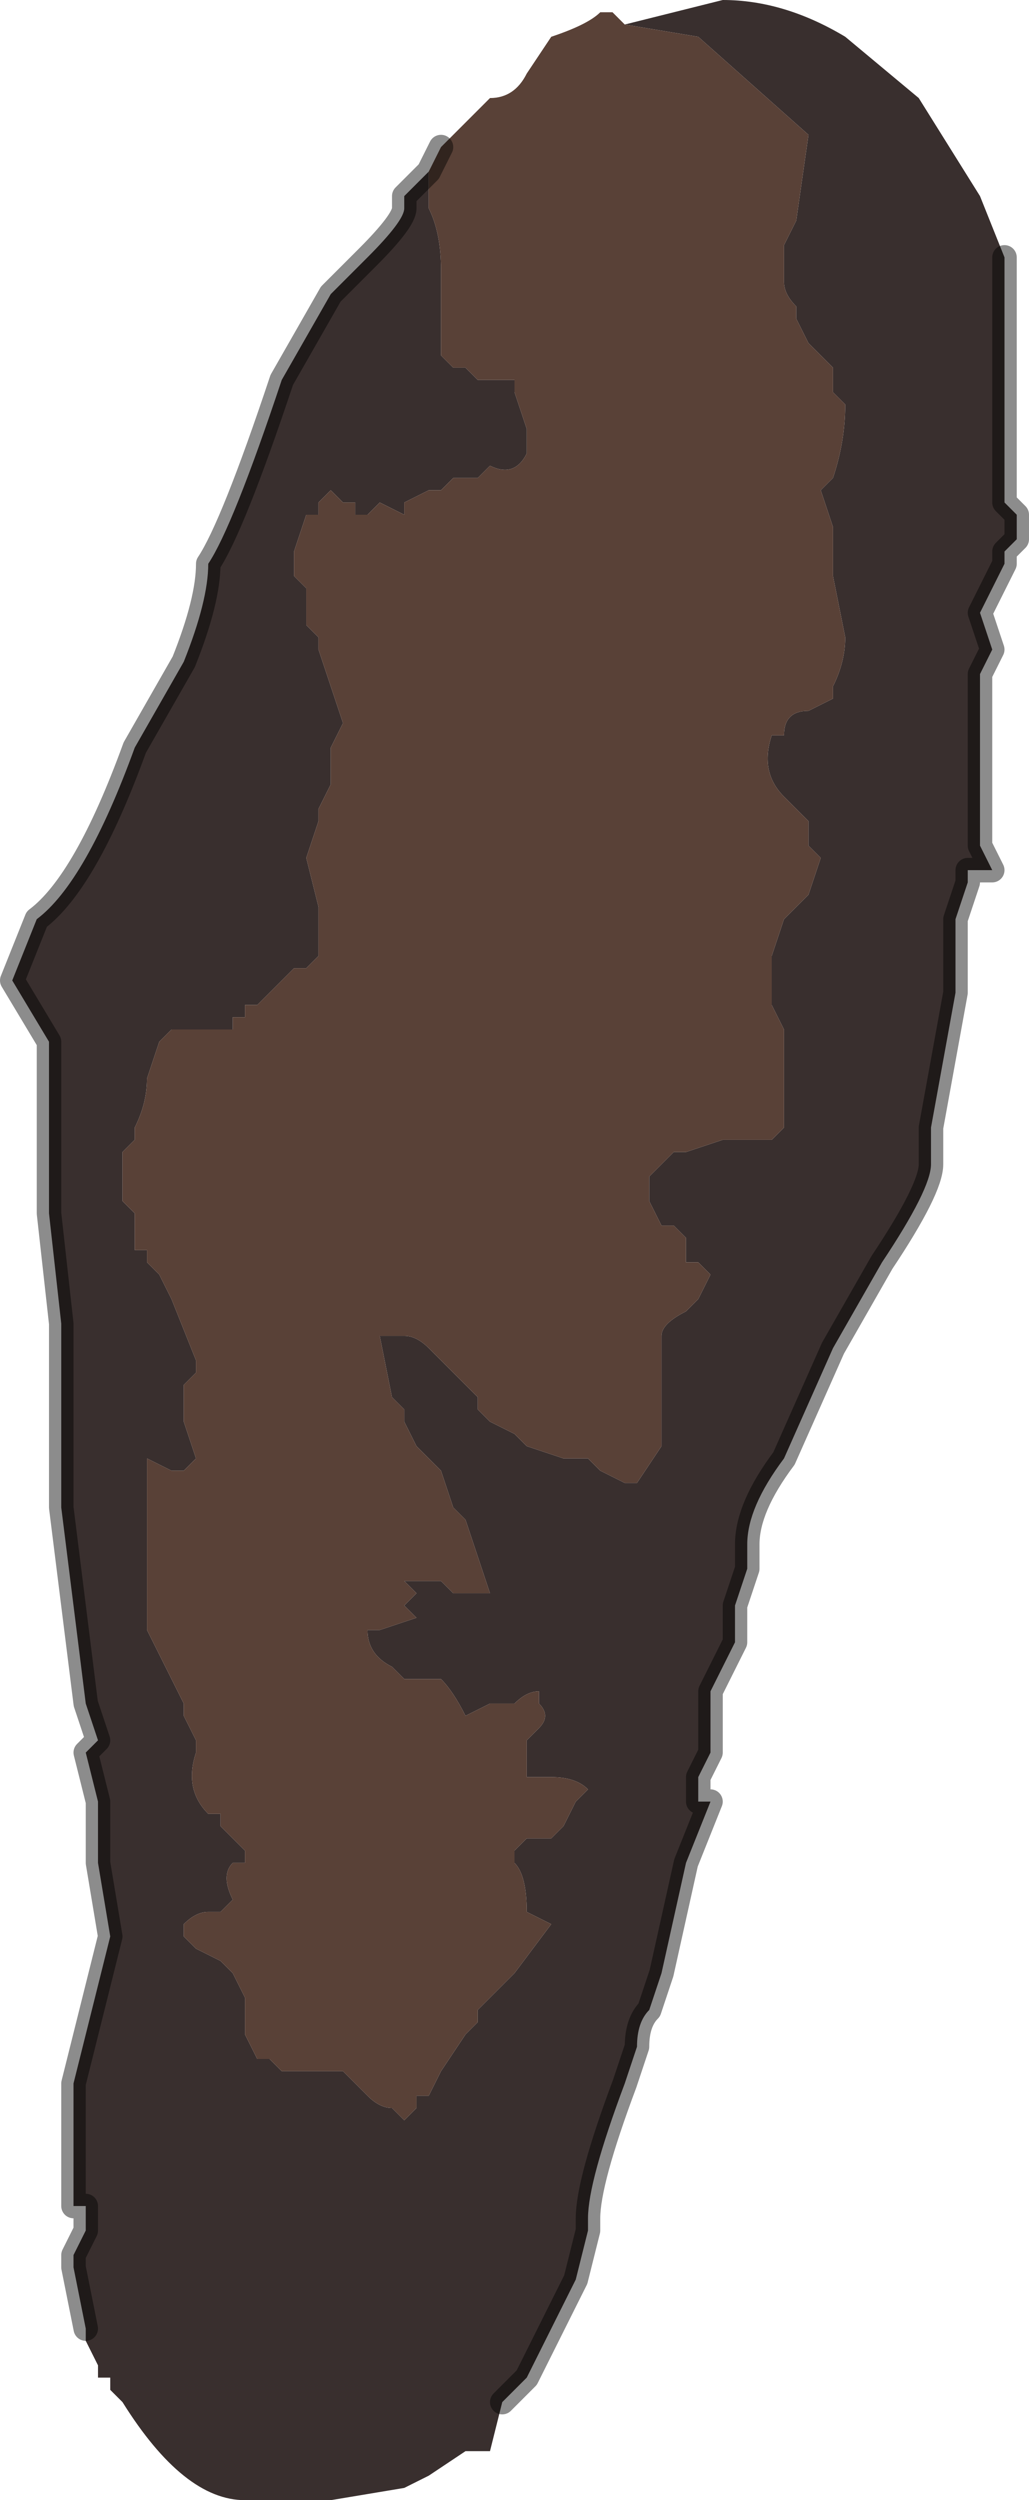 <?xml version="1.0" encoding="UTF-8" standalone="no"?>
<svg xmlns:xlink="http://www.w3.org/1999/xlink" height="10.2px" width="4.2px" xmlns="http://www.w3.org/2000/svg">
  <g transform="matrix(1.0, 0.0, 0.0, 1.0, 2.25, 5.1)">
    <path d="M0.3 -5.0 L0.7 -5.1 Q0.95 -5.1 1.2 -4.95 L1.5 -4.7 1.75 -4.3 1.85 -4.05 1.85 -3.15 1.85 -3.05 1.85 -3.05 1.9 -3.0 1.9 -2.95 1.9 -2.9 1.85 -2.85 1.85 -2.8 1.75 -2.6 1.8 -2.45 1.75 -2.35 1.75 -2.2 1.75 -2.0 1.75 -1.65 1.8 -1.55 1.7 -1.55 1.7 -1.5 1.65 -1.35 1.65 -1.1 1.65 -1.05 1.55 -0.5 1.55 -0.35 Q1.55 -0.25 1.35 0.05 L1.15 0.4 0.95 0.85 Q0.8 1.05 0.8 1.2 L0.8 1.3 0.75 1.45 0.75 1.6 0.7 1.7 0.65 1.8 0.65 2.0 0.65 2.05 0.6 2.15 0.6 2.25 0.65 2.25 0.55 2.5 0.45 2.95 0.4 3.1 Q0.35 3.15 0.35 3.25 L0.3 3.4 Q0.15 3.8 0.15 3.95 L0.15 4.0 0.1 4.2 -0.1 4.6 -0.1 4.6 -0.2 4.7 -0.25 4.9 -0.3 4.9 -0.3 4.9 -0.35 4.9 -0.5 5.0 -0.6 5.05 -0.6 5.05 -0.9 5.1 -1.1 5.1 -1.25 5.1 Q-1.5 5.1 -1.75 4.7 L-1.8 4.65 -1.8 4.6 -1.85 4.6 -1.85 4.55 -1.9 4.45 -1.9 4.4 -1.95 4.15 -1.95 4.1 -1.9 4.0 -1.9 3.9 -1.95 3.9 -1.95 3.4 -1.8 2.8 -1.85 2.5 -1.85 2.25 -1.9 2.05 -1.85 2.0 -1.9 1.85 -2.0 1.05 -2.0 0.3 -2.05 -0.15 -2.05 -0.25 -2.05 -0.85 -2.05 -0.85 -2.2 -1.1 -2.1 -1.35 Q-1.9 -1.5 -1.7 -2.05 L-1.5 -2.4 Q-1.4 -2.65 -1.4 -2.8 -1.3 -2.95 -1.1 -3.55 L-0.9 -3.9 -0.75 -4.05 Q-0.6 -4.2 -0.6 -4.25 L-0.6 -4.3 -0.5 -4.4 -0.5 -4.4 -0.5 -4.35 -0.5 -4.25 Q-0.45 -4.15 -0.45 -4.0 L-0.45 -3.95 -0.45 -3.85 -0.45 -3.65 -0.4 -3.6 Q-0.4 -3.6 -0.35 -3.6 L-0.3 -3.55 -0.2 -3.55 -0.15 -3.55 -0.15 -3.5 -0.1 -3.35 -0.1 -3.25 Q-0.15 -3.15 -0.25 -3.2 L-0.3 -3.15 -0.4 -3.15 -0.45 -3.1 -0.45 -3.1 -0.5 -3.1 -0.6 -3.05 -0.6 -3.0 -0.7 -3.05 -0.75 -3.0 -0.8 -3.0 -0.8 -3.05 -0.85 -3.05 -0.9 -3.1 -0.95 -3.05 -0.95 -3.0 -1.0 -3.0 -1.05 -2.85 -1.05 -2.75 -1.0 -2.7 -1.0 -2.55 -0.95 -2.5 -0.95 -2.45 -0.9 -2.3 -0.85 -2.15 -0.9 -2.05 -0.9 -1.9 -0.95 -1.8 -0.95 -1.75 -1.0 -1.6 -0.95 -1.4 -0.95 -1.35 -0.95 -1.2 -1.0 -1.15 -1.05 -1.15 Q-1.1 -1.1 -1.15 -1.05 L-1.2 -1.0 -1.25 -1.0 -1.25 -0.95 -1.3 -0.95 -1.3 -0.9 -1.5 -0.9 -1.55 -0.9 -1.6 -0.85 -1.65 -0.7 Q-1.65 -0.6 -1.7 -0.5 L-1.7 -0.45 -1.75 -0.4 -1.75 -0.2 -1.7 -0.15 -1.7 0.0 -1.65 0.0 -1.65 0.05 -1.6 0.1 -1.55 0.2 -1.45 0.45 -1.45 0.5 -1.5 0.55 -1.5 0.7 -1.45 0.85 -1.5 0.9 -1.55 0.9 -1.65 0.85 -1.65 1.55 -1.5 1.85 -1.5 1.9 -1.45 2.0 -1.45 2.05 Q-1.5 2.2 -1.4 2.3 L-1.35 2.3 -1.35 2.35 -1.3 2.4 -1.3 2.4 -1.25 2.45 -1.25 2.5 -1.3 2.5 Q-1.35 2.55 -1.3 2.65 L-1.35 2.7 -1.35 2.7 -1.4 2.7 Q-1.45 2.7 -1.5 2.75 L-1.5 2.8 -1.45 2.85 -1.45 2.85 -1.35 2.9 -1.3 2.95 -1.3 2.95 -1.25 3.05 -1.25 3.05 -1.25 3.2 -1.2 3.3 -1.15 3.3 -1.1 3.35 -0.9 3.35 -0.9 3.35 -0.85 3.35 -0.8 3.4 -0.75 3.45 -0.75 3.45 Q-0.7 3.5 -0.65 3.5 L-0.6 3.55 -0.55 3.5 -0.55 3.45 -0.5 3.45 -0.45 3.35 -0.35 3.2 -0.3 3.15 -0.3 3.1 -0.25 3.05 -0.25 3.05 -0.2 3.0 -0.15 2.95 0.0 2.75 -0.1 2.7 -0.1 2.7 Q-0.1 2.55 -0.15 2.5 L-0.15 2.45 -0.1 2.4 -0.05 2.4 0.0 2.4 0.05 2.35 0.1 2.25 0.15 2.2 Q0.1 2.15 0.0 2.15 L-0.1 2.15 -0.1 2.05 -0.1 2.0 -0.05 1.95 Q0.0 1.9 -0.05 1.85 L-0.05 1.8 Q-0.1 1.8 -0.15 1.85 L-0.2 1.85 -0.25 1.85 -0.35 1.9 -0.35 1.9 Q-0.4 1.8 -0.45 1.75 L-0.6 1.75 -0.65 1.7 Q-0.75 1.65 -0.75 1.55 L-0.7 1.55 -0.55 1.5 -0.55 1.5 -0.6 1.45 -0.55 1.4 -0.6 1.35 -0.55 1.35 -0.45 1.35 -0.4 1.4 -0.25 1.4 -0.35 1.1 -0.4 1.05 -0.45 0.9 -0.5 0.85 -0.55 0.8 -0.6 0.7 -0.6 0.65 -0.65 0.6 -0.7 0.35 -0.7 0.35 -0.65 0.35 -0.6 0.35 Q-0.55 0.35 -0.5 0.4 L-0.45 0.45 -0.3 0.6 -0.3 0.65 -0.25 0.7 -0.15 0.75 -0.1 0.8 0.05 0.85 0.15 0.85 0.2 0.9 0.3 0.95 0.35 0.95 0.45 0.8 0.45 0.5 0.45 0.35 Q0.45 0.3 0.55 0.25 L0.6 0.2 0.65 0.1 0.6 0.05 0.55 0.05 0.55 -0.05 0.5 -0.1 0.45 -0.1 0.4 -0.2 0.4 -0.3 0.5 -0.4 0.55 -0.4 0.7 -0.45 0.75 -0.45 0.8 -0.45 0.9 -0.45 0.95 -0.5 0.95 -0.9 0.9 -1.0 0.9 -1.2 0.95 -1.35 1.05 -1.45 1.1 -1.6 1.05 -1.65 1.05 -1.75 1.0 -1.8 0.95 -1.85 Q0.85 -1.95 0.9 -2.1 L0.95 -2.1 Q0.95 -2.2 1.05 -2.2 L1.05 -2.2 1.15 -2.25 1.15 -2.3 Q1.2 -2.4 1.2 -2.5 L1.15 -2.75 1.15 -2.95 1.1 -3.1 1.15 -3.15 Q1.2 -3.3 1.2 -3.45 L1.15 -3.5 1.15 -3.6 1.05 -3.7 1.0 -3.8 1.0 -3.85 Q0.95 -3.9 0.95 -3.95 L0.95 -4.1 1.0 -4.2 1.05 -4.55 0.6 -4.95 0.3 -5.0" fill="#392f2e" fill-rule="evenodd" stroke="none"/>
    <path d="M-0.45 -4.5 L-0.25 -4.7 Q-0.15 -4.7 -0.1 -4.8 L0.0 -4.95 Q0.15 -5.0 0.2 -5.05 L0.25 -5.05 0.3 -5.0 0.6 -4.95 1.05 -4.55 1.0 -4.2 0.95 -4.1 0.95 -3.95 Q0.95 -3.9 1.0 -3.85 L1.0 -3.8 1.05 -3.7 1.15 -3.6 1.15 -3.5 1.2 -3.45 Q1.2 -3.3 1.15 -3.15 L1.1 -3.1 1.15 -2.95 1.15 -2.75 1.2 -2.5 Q1.2 -2.4 1.15 -2.3 L1.15 -2.25 1.05 -2.2 1.05 -2.2 Q0.95 -2.2 0.95 -2.1 L0.9 -2.1 Q0.85 -1.95 0.95 -1.85 L1.0 -1.8 1.05 -1.75 1.05 -1.65 1.1 -1.6 1.05 -1.45 0.95 -1.35 0.9 -1.2 0.9 -1.0 0.95 -0.9 0.95 -0.5 0.9 -0.45 0.8 -0.45 0.75 -0.45 0.7 -0.45 0.55 -0.4 0.5 -0.4 0.4 -0.3 0.4 -0.2 0.45 -0.1 0.5 -0.1 0.55 -0.05 0.55 0.05 0.6 0.05 0.65 0.1 0.6 0.2 0.55 0.25 Q0.45 0.3 0.45 0.35 L0.45 0.5 0.45 0.8 0.35 0.95 0.3 0.95 0.2 0.9 0.15 0.85 0.05 0.85 -0.1 0.8 -0.15 0.75 -0.25 0.7 -0.3 0.65 -0.3 0.6 -0.45 0.45 -0.5 0.4 Q-0.55 0.35 -0.6 0.35 L-0.65 0.35 -0.7 0.35 -0.7 0.35 -0.65 0.6 -0.6 0.65 -0.6 0.7 -0.55 0.8 -0.5 0.85 -0.45 0.9 -0.4 1.05 -0.35 1.1 -0.25 1.4 -0.4 1.4 -0.45 1.35 -0.55 1.35 -0.6 1.35 -0.55 1.4 -0.6 1.45 -0.55 1.5 -0.55 1.5 -0.7 1.55 -0.75 1.55 Q-0.75 1.65 -0.65 1.7 L-0.6 1.75 -0.45 1.75 Q-0.4 1.8 -0.35 1.9 L-0.35 1.9 -0.25 1.85 -0.2 1.85 -0.15 1.85 Q-0.1 1.8 -0.05 1.8 L-0.05 1.85 Q0.0 1.9 -0.05 1.95 L-0.1 2.0 -0.1 2.05 -0.1 2.15 0.0 2.15 Q0.1 2.15 0.15 2.2 L0.1 2.25 0.05 2.35 0.0 2.4 -0.05 2.4 -0.1 2.4 -0.15 2.45 -0.15 2.5 Q-0.1 2.55 -0.1 2.7 L-0.1 2.7 0.0 2.75 -0.15 2.95 -0.2 3.0 -0.25 3.05 -0.25 3.05 -0.3 3.1 -0.3 3.15 -0.35 3.2 -0.45 3.35 -0.5 3.45 -0.55 3.45 -0.55 3.5 -0.6 3.55 -0.65 3.5 Q-0.7 3.5 -0.75 3.45 L-0.75 3.45 -0.8 3.4 -0.85 3.35 -0.9 3.35 -0.9 3.35 -1.1 3.35 -1.15 3.3 -1.2 3.3 -1.25 3.2 -1.25 3.05 -1.25 3.05 -1.3 2.95 -1.3 2.95 -1.35 2.9 -1.45 2.85 -1.45 2.85 -1.5 2.8 -1.5 2.75 Q-1.45 2.7 -1.4 2.7 L-1.35 2.7 -1.35 2.7 -1.3 2.65 Q-1.35 2.55 -1.3 2.5 L-1.25 2.5 -1.25 2.45 -1.3 2.4 -1.3 2.4 -1.35 2.35 -1.35 2.3 -1.4 2.3 Q-1.5 2.2 -1.45 2.05 L-1.45 2.0 -1.5 1.9 -1.5 1.85 -1.65 1.55 -1.65 0.85 -1.55 0.9 -1.5 0.9 -1.45 0.85 -1.5 0.7 -1.5 0.55 -1.45 0.5 -1.45 0.45 -1.55 0.2 -1.6 0.1 -1.65 0.05 -1.65 0.0 -1.7 0.0 -1.7 -0.15 -1.75 -0.2 -1.75 -0.4 -1.7 -0.45 -1.7 -0.5 Q-1.65 -0.6 -1.65 -0.7 L-1.6 -0.85 -1.55 -0.9 -1.5 -0.9 -1.3 -0.9 -1.3 -0.95 -1.25 -0.95 -1.25 -1.0 -1.2 -1.0 -1.15 -1.05 Q-1.1 -1.1 -1.05 -1.15 L-1.0 -1.15 -0.95 -1.2 -0.95 -1.35 -0.95 -1.4 -1.0 -1.6 -0.95 -1.75 -0.95 -1.8 -0.9 -1.9 -0.9 -2.05 -0.85 -2.15 -0.9 -2.3 -0.95 -2.45 -0.95 -2.5 -1.0 -2.55 -1.0 -2.7 -1.05 -2.75 -1.05 -2.85 -1.0 -3.0 -0.95 -3.0 -0.95 -3.05 -0.9 -3.1 -0.85 -3.05 -0.8 -3.05 -0.8 -3.0 -0.75 -3.0 -0.7 -3.05 -0.6 -3.0 -0.6 -3.05 -0.5 -3.1 -0.45 -3.1 -0.45 -3.1 -0.4 -3.15 -0.3 -3.15 -0.25 -3.2 Q-0.15 -3.15 -0.1 -3.25 L-0.1 -3.35 -0.15 -3.5 -0.15 -3.55 -0.2 -3.55 -0.3 -3.55 -0.35 -3.6 Q-0.4 -3.6 -0.4 -3.6 L-0.45 -3.65 -0.45 -3.85 -0.45 -3.95 -0.45 -4.0 Q-0.45 -4.15 -0.5 -4.25 L-0.5 -4.35 -0.5 -4.4 -0.5 -4.4 -0.45 -4.5" fill="#594137" fill-rule="evenodd" stroke="none"/>
    <path d="M1.85 -4.05 L1.85 -3.15 1.85 -3.05 1.85 -3.05 1.9 -3.0 1.9 -2.95 1.9 -2.9 1.85 -2.85 1.85 -2.8 1.75 -2.6 1.8 -2.45 1.75 -2.35 1.75 -2.2 1.75 -2.0 1.75 -1.65 1.8 -1.55 1.7 -1.55 1.7 -1.5 1.65 -1.35 1.65 -1.1 1.65 -1.05 1.55 -0.5 1.55 -0.35 Q1.55 -0.25 1.35 0.05 L1.15 0.4 0.95 0.85 Q0.8 1.05 0.8 1.2 L0.8 1.3 0.75 1.45 0.75 1.6 0.7 1.7 0.65 1.8 0.65 2.0 0.65 2.05 0.6 2.15 0.6 2.25 0.65 2.25 0.55 2.5 0.45 2.95 0.4 3.1 Q0.35 3.15 0.35 3.25 L0.3 3.4 Q0.15 3.8 0.15 3.95 L0.15 4.0 0.1 4.2 -0.1 4.6 -0.1 4.6 -0.2 4.7 M-1.9 4.4 L-1.95 4.15 -1.95 4.1 -1.9 4.0 -1.9 3.9 -1.95 3.9 -1.95 3.4 -1.8 2.8 -1.85 2.5 -1.85 2.25 -1.9 2.05 -1.85 2.0 -1.9 1.85 -2.0 1.05 -2.0 0.3 -2.05 -0.15 -2.05 -0.25 -2.05 -0.85 -2.05 -0.85 -2.2 -1.1 -2.1 -1.35 Q-1.9 -1.5 -1.7 -2.05 L-1.5 -2.4 Q-1.4 -2.65 -1.4 -2.8 -1.3 -2.95 -1.1 -3.55 L-0.9 -3.9 -0.75 -4.05 Q-0.6 -4.2 -0.6 -4.25 L-0.6 -4.3 -0.5 -4.4 -0.5 -4.4 -0.5 -4.4 -0.45 -4.5" fill="none" stroke="#000000" stroke-linecap="round" stroke-linejoin="round" stroke-opacity="0.451" stroke-width="0.1"/>
  </g>
</svg>
